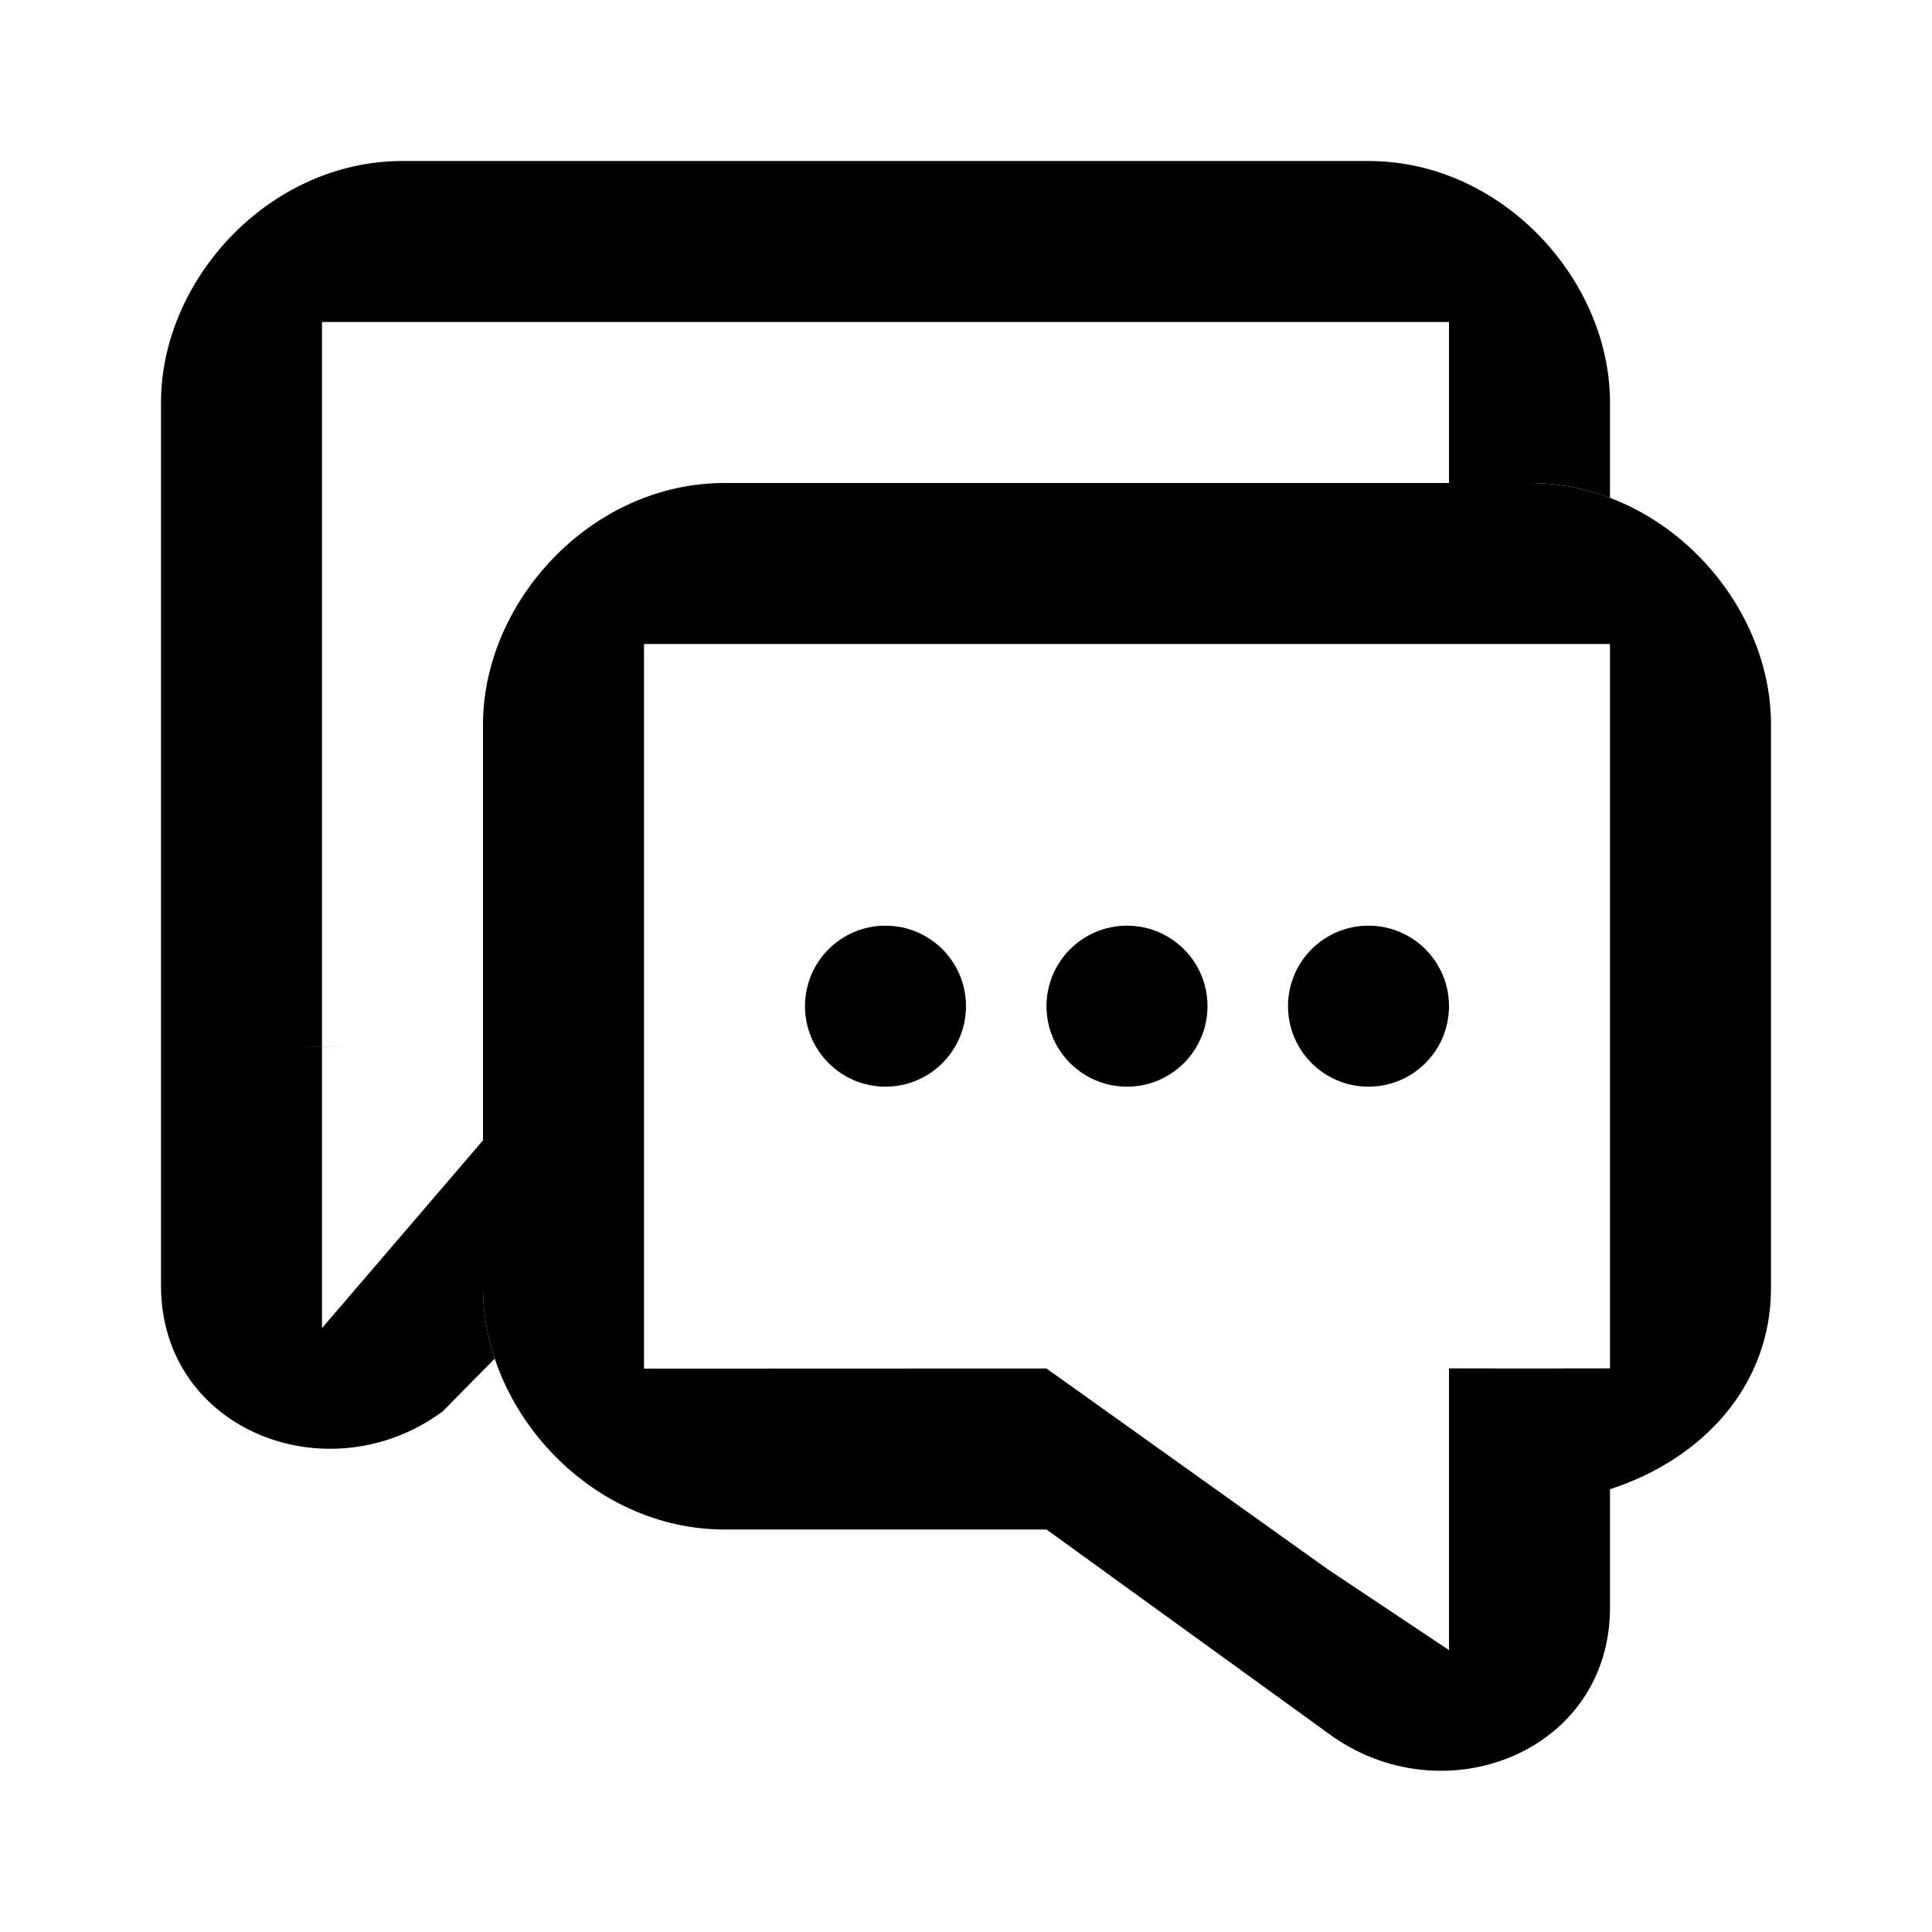 <svg viewBox="0 0 48 48" fill="none" xmlns="http://www.w3.org/2000/svg">
<path fill-rule="evenodd" clip-rule="evenodd" d="M8 26C9.105 26 8 25.997 8 25.997V26ZM8 25.997V10V8H34H36V12H38C38.701 12 39.374 12.132 40 12.369V10C40 6.949 37.314 4 34 4H10C6.686 4 4 6.949 4 10V24L4 25.324L4 29L4 31.941C4 35.55 8.172 37.157 11 35.064L12.292 33.755C12.102 33.188 12 32.596 12 32V28.332L8 32.997V26C6.895 26 8 25.997 8 25.997Z" fill="currentColor"/>
<path fill-rule="evenodd" clip-rule="evenodd" d="M36 33.997C36 33.997 36.895 34 38 34C39.105 34 40 33.997 40 33.997V18C40 16.983 40 16 40 16H18C16.895 16 16 16 16 16V34.003C16 34.003 16.895 34.003 18 34.003L26 34L33 38.997L36 40.997V33.997ZM44 32V18C44 14.949 41.314 12 38 12H18C14.686 12 12 14.949 12 18V32C12 35.051 14.686 38 18 38H26L33 43.064C35.828 45.157 40 43.55 40 39.941V37C42.33 36.242 44 34.405 44 32Z" fill="currentColor"/>
<path d="M24 24.998C24 23.893 23.105 22.998 22 22.998C20.895 22.998 20 23.893 20 24.998C20 26.102 20.895 26.998 22 26.998C23.105 26.998 24 26.102 24 24.998Z" fill="currentColor"/>
<path d="M30 24.998C30 23.893 29.105 22.998 28 22.998C26.895 22.998 26 23.893 26 24.998C26 26.102 26.895 26.998 28 26.998C29.105 26.998 30 26.102 30 24.998Z" fill="currentColor"/>
<path d="M36 24.998C36 23.893 35.105 22.998 34 22.998C32.895 22.998 32 23.893 32 24.998C32 26.102 32.895 26.998 34 26.998C35.105 26.998 36 26.102 36 24.998Z" fill="currentColor"/>
</svg>

